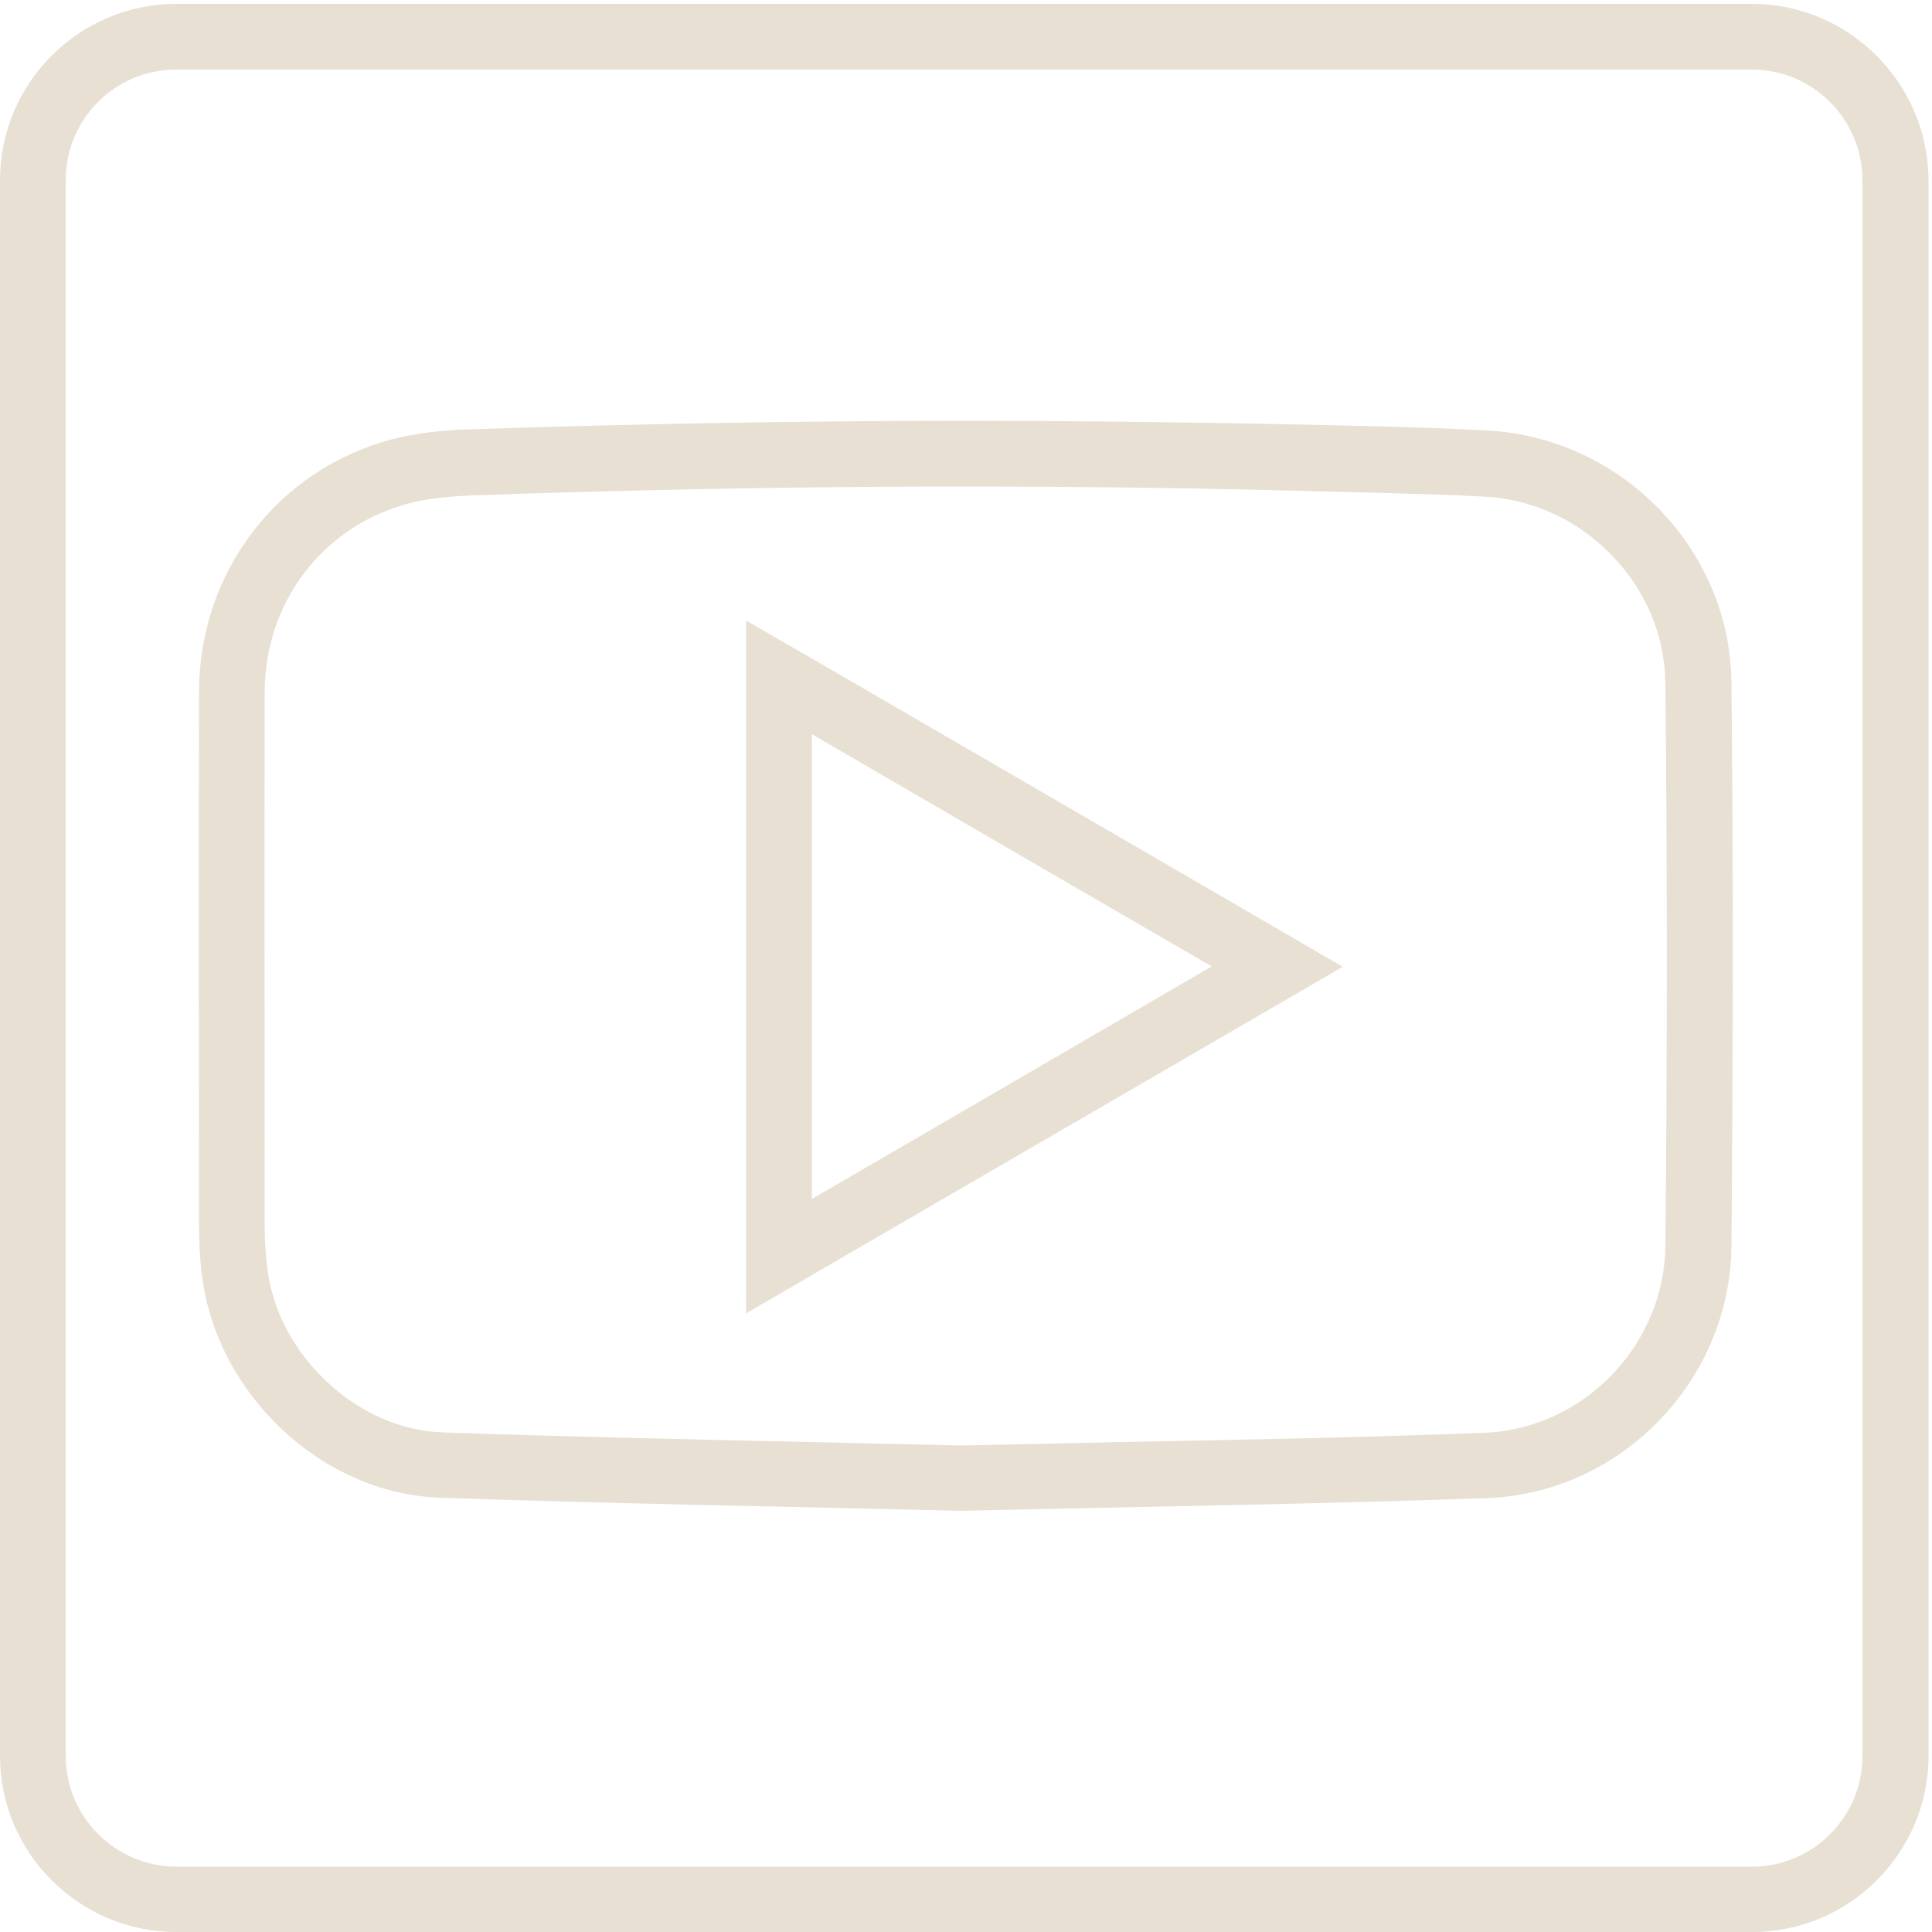 <?xml version="1.0" encoding="utf-8"?>
<!-- Generator: Adobe Illustrator 26.5.0, SVG Export Plug-In . SVG Version: 6.00 Build 0)  -->
<svg version="1.1" xmlns="http://www.w3.org/2000/svg" xmlns:xlink="http://www.w3.org/1999/xlink" x="0px" y="0px"
	 viewBox="0 0 500 500" style="enable-background:new 0 0 500 500;" xml:space="preserve">
<style type="text/css">
	.st0{fill:#E7E0D3;}
</style>
<g id="Laag_1">
	<g>
		<path class="st0" d="M249.5,125.9c26.1,0,52.3,0.3,77.8,0.9c2.6,0.1,5.1,0.1,7.7,0.2c16.1,0.4,32.7,0.7,48.9,1.5
			c12.5,0.6,24.4,6,33.2,15.2c8.9,9.1,13.8,20.9,13.9,33.3c0.5,47.3,0.5,96.2,0,145.3c-0.2,25.8-21.2,47.5-46.8,48.5
			c-31.2,1.2-61.8,1.8-94.1,2.4c-13.4,0.3-27.3,0.6-41.2,0.9c-13.1-0.3-26.5-0.6-39.4-0.9c-31.1-0.7-63.3-1.4-95-2.5
			c-10.8-0.4-21.5-5.1-30.1-13.3c-8.7-8.2-14.1-18.8-15.3-29.8c-0.4-3.5-0.6-7-0.6-10.4l0-5.8c0-43.3-0.1-88.2,0-132.2
			c0-23.3,15-43,37.2-48.9c4.4-1.2,9.7-1.8,16.6-2.1C165.3,126.7,208,125.9,249.5,125.9 M193.1,339.9l25.6-14.9l103.5-60.1
			l25.3-14.7l-25.3-14.7l-22.2-12.9l-81.3-47.2l-25.6-14.8V190v120.3V339.9 M249.5,108.9c-42.6,0-85.1,0.8-127.7,2.2
			c-6.8,0.2-13.8,0.9-20.4,2.6c-29.7,7.9-49.8,34.4-49.9,65.3c-0.1,46,0,92.1,0,138.1c0,4.1,0.2,8.2,0.7,12.3
			c3.4,30.8,30.7,57.2,61.8,58.2c45.3,1.6,90.7,2.3,135,3.4c46-1.1,91-1.7,135.9-3.3c34.7-1.3,62.9-30.5,63.2-65.3
			c0.4-48.6,0.5-97.1,0-145.7c-0.3-34.7-28.6-63.5-63.3-65.3c-19-1-38.1-1.3-57.1-1.7C301.6,109.2,275.6,108.9,249.5,108.9
			L249.5,108.9z M210.1,310.3c0-40.3,0-79.8,0-120.3c34.6,20.1,68.6,39.9,103.5,60.1C278.9,270.3,244.9,290.1,210.1,310.3
			L210.1,310.3z"/>
	</g>
</g>
<g id="Laag_2">
	<g>
		<path class="st0" d="M453.4,18c15.7,0,28.6,12.8,28.6,28.6v407.9c0,15.7-12.8,28.6-28.6,28.6H45.6C29.8,483,17,470.2,17,454.4
			V46.6C17,30.8,29.8,18,45.6,18H453.4 M453.4,1H45.6C20.5,1,0,21.5,0,46.6v407.9C0,479.5,20.5,500,45.6,500h407.9
			c25.1,0,45.6-20.5,45.6-45.6V46.6C499,21.5,478.5,1,453.4,1L453.4,1z"/>
	</g>
</g>
<g id="Laag_3">
</g>
</svg>
